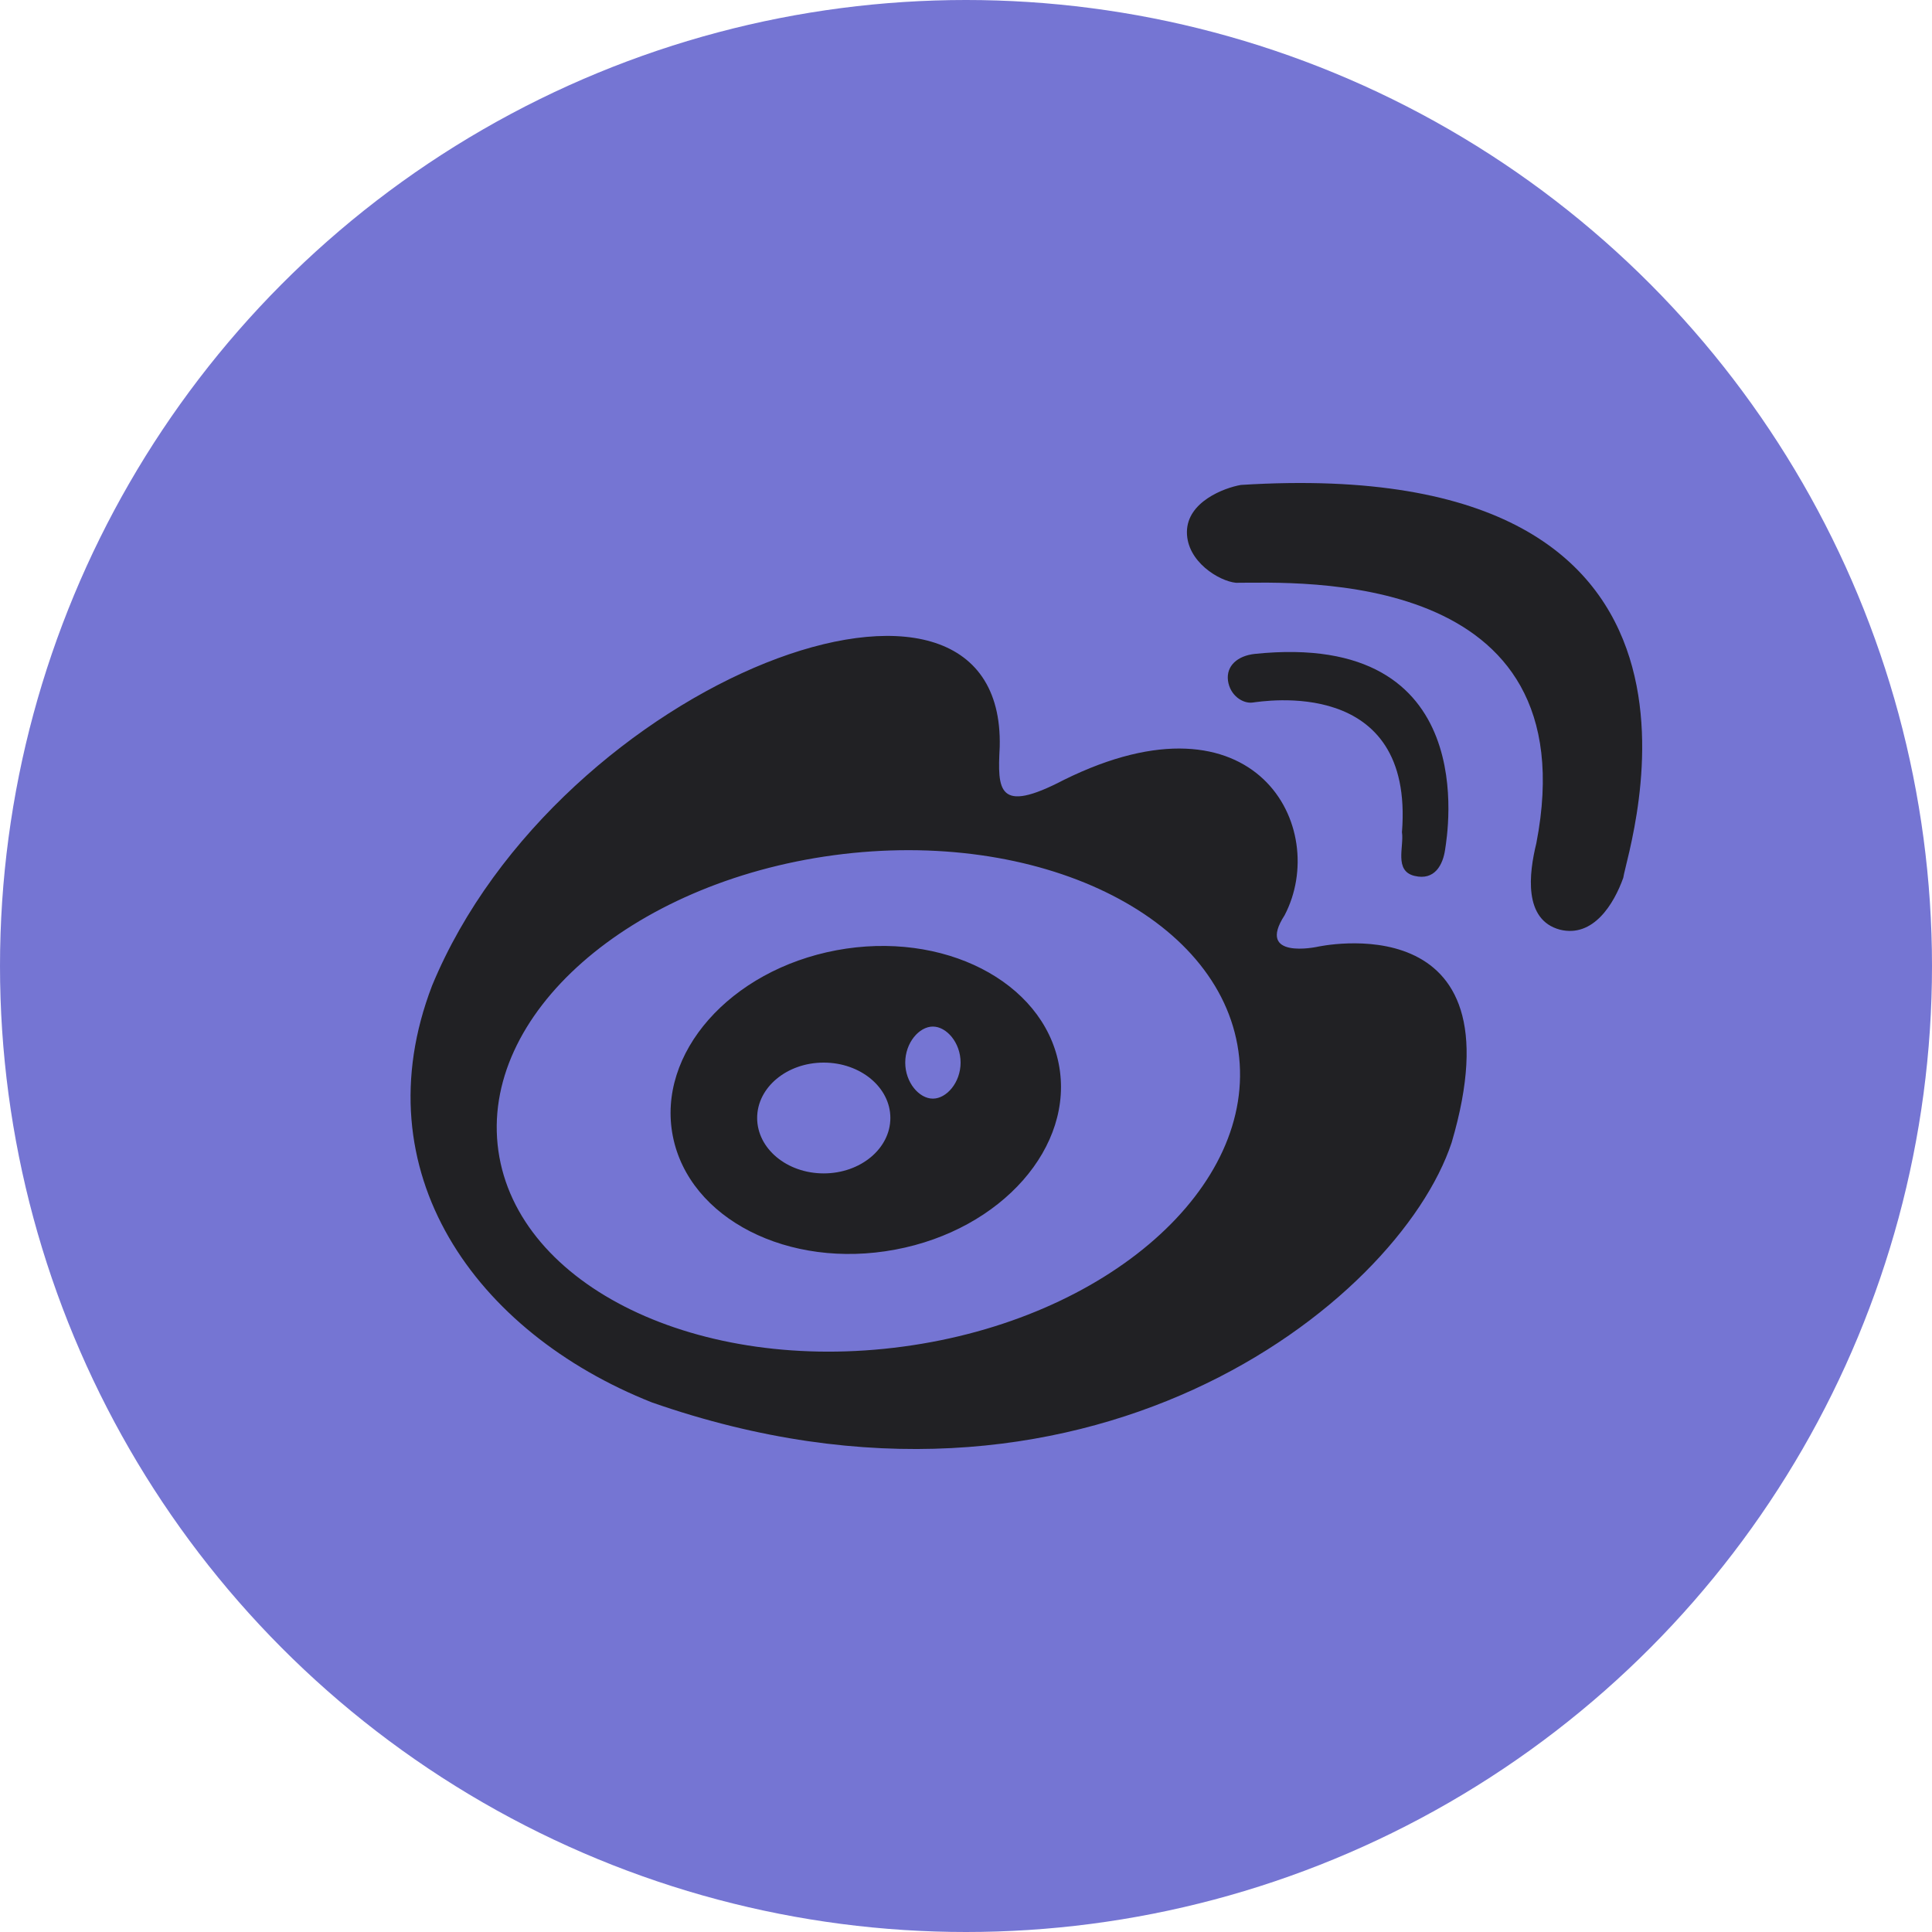 <?xml version="1.0" encoding="UTF-8"?>
<svg width="20px" height="20px" viewBox="0 0 20 20" version="1.1" xmlns="http://www.w3.org/2000/svg" xmlns:xlink="http://www.w3.org/1999/xlink">
    <!-- Generator: Sketch 50 (54983) - http://www.bohemiancoding.com/sketch -->
    <title>w</title>
    <desc>Created with Sketch.</desc>
    <defs></defs>
    <g id="Page-1" stroke="none" stroke-width="1" fill="none" fill-rule="evenodd">
        <g id="状态" transform="translate(-92, -638)">
            <g id="w" transform="translate(92, 638)">
                <circle id="Oval" fill="#7575D3" cx="10" cy="10" r="10"></circle>
                <path d="M12.795,6.033 C13.428,6.033 16.458,5.872 15.904,8.73 C15.827,9.043 15.769,9.523 16.149,9.624 C16.495,9.709 16.708,9.356 16.804,9.087 C16.849,8.774 18.251,4.68 12.846,5.02 C12.673,5.05 12.29,5.194 12.287,5.505 C12.284,5.815 12.623,6.017 12.795,6.033 Z M12.965,7.273 C13.066,7.261 14.642,6.991 14.513,8.615 C14.536,8.763 14.429,9.015 14.642,9.067 C14.854,9.119 14.938,8.949 14.96,8.793 C14.983,8.637 15.351,6.525 12.991,6.769 C12.812,6.788 12.692,6.892 12.712,7.046 C12.733,7.199 12.864,7.285 12.965,7.273 Z M13.633,9.802 C13.633,9.802 12.998,9.937 13.298,9.475 C13.771,8.571 13.003,7.089 11.012,8.074 C10.326,8.432 10.326,8.179 10.349,7.732 C10.41,5.292 5.784,7.031 4.473,10.203 C3.734,12.128 4.918,13.792 6.749,14.518 C11.218,16.078 14.472,13.497 15.027,11.829 C15.766,9.322 13.633,9.802 13.633,9.802 Z M9.348,13.94 C7.232,14.225 5.357,13.316 5.159,11.912 C4.961,10.507 6.516,9.138 8.632,8.853 C10.747,8.569 12.622,9.477 12.82,10.882 C13.018,12.286 11.463,13.656 9.348,13.94 Z M10.96,11.013 C10.792,10.157 9.762,9.631 8.659,9.837 C7.556,10.044 6.797,10.905 6.965,11.761 C7.133,12.617 8.163,13.143 9.267,12.936 C10.37,12.73 11.128,11.868 10.96,11.013 Z M8.527,12.147 C8.146,12.147 7.838,11.89 7.838,11.573 C7.838,11.257 8.146,11 8.527,11 C8.908,11 9.217,11.257 9.217,11.573 C9.217,11.89 8.908,12.147 8.527,12.147 Z M9.657,11.373 C9.515,11.373 9.371,11.206 9.371,11 C9.371,10.794 9.515,10.627 9.657,10.627 C9.799,10.627 9.944,10.794 9.944,11 C9.944,11.206 9.799,11.373 9.657,11.373 Z" id="Fill-1" fill="#212124"></path>
            </g>
        </g>
    </g>
</svg>